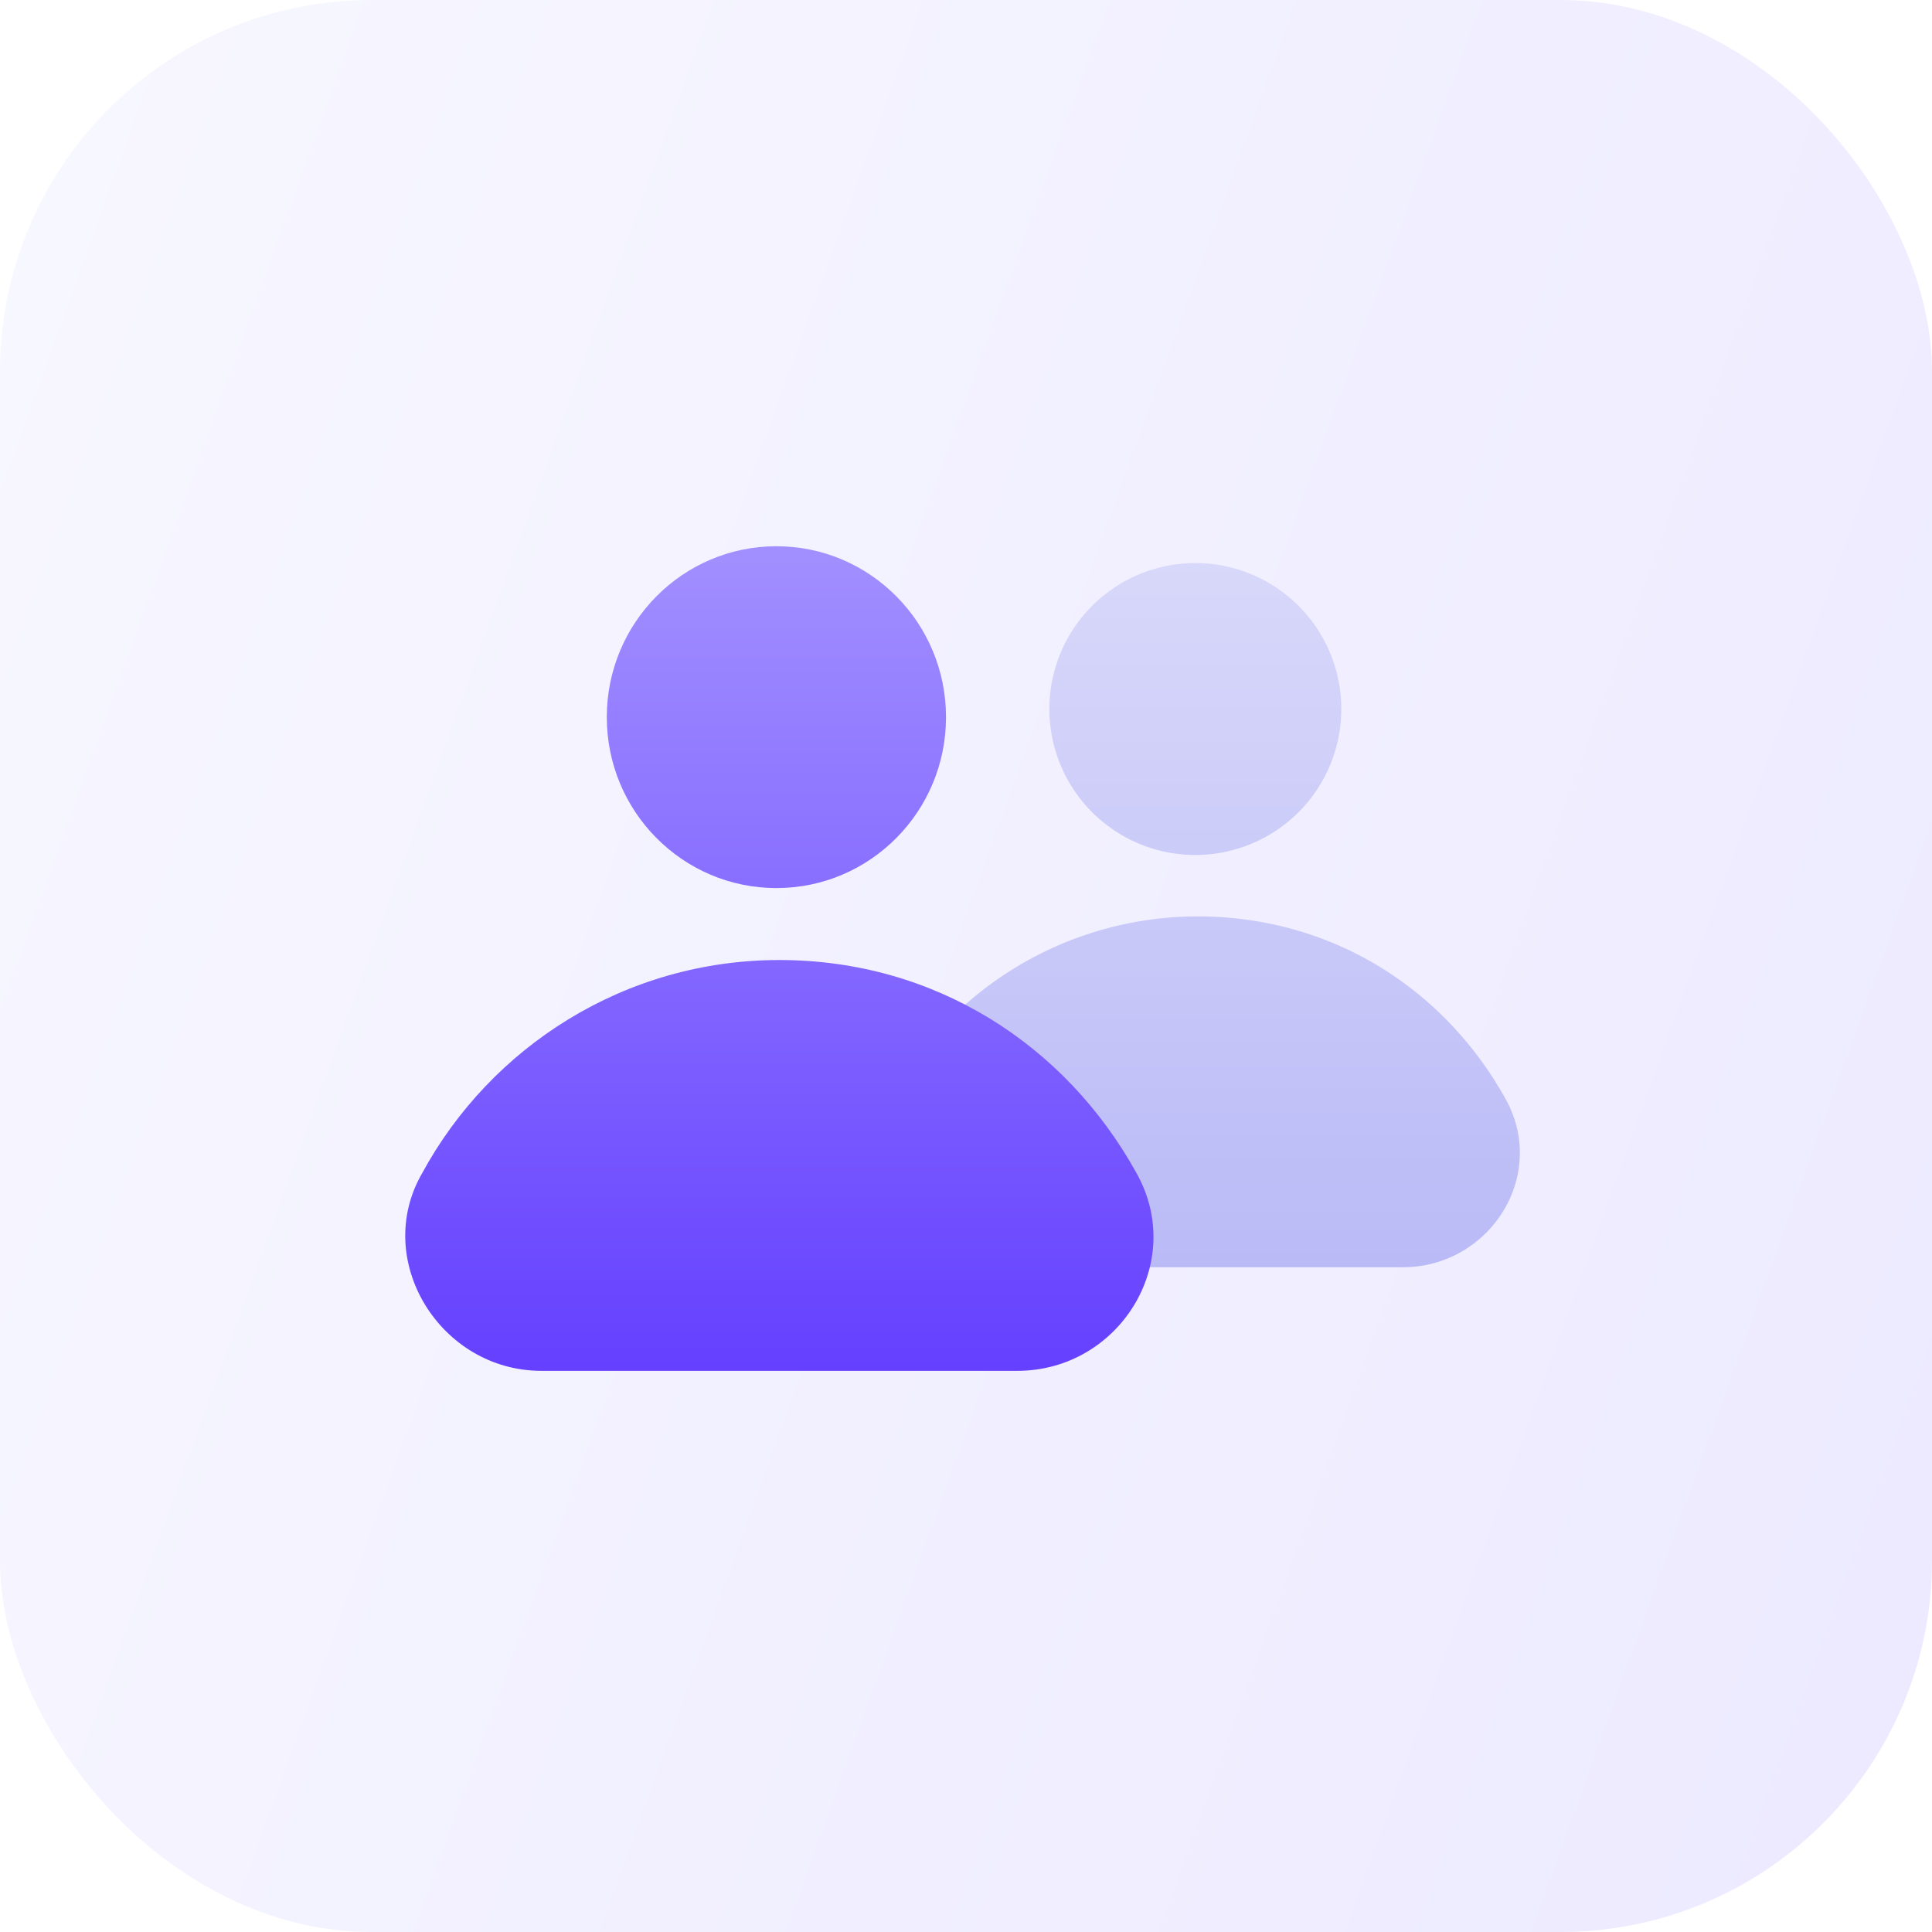<svg xmlns="http://www.w3.org/2000/svg" width="104" height="104" fill="none" viewBox="0 0 104 104">
    <rect width="104" height="104" fill="url(#a)" rx="20" />
    <path fill="url(#b)" d="M64.345 46.024a7.857 7.857 0 1 0 0-15.714 7.857 7.857 0 0 0 0 15.714Z" />
    <path
        fill="url(#c)"
        d="M53.455 68.216c-4.687 0-7.858-5.1-5.514-9.098a18.853 18.853 0 0 1 16.541-9.787c7.168 0 13.233 3.86 16.542 9.787 2.343 4.136-.827 9.098-5.514 9.098H53.454Z"
    />
    <g filter="url(#d)">
        <path
            fill="url(#e)"
            d="M41.794 46.161c5.042 0 9.13-4.12 9.13-9.2 0-5.082-4.088-9.201-9.13-9.201-5.043 0-9.13 4.119-9.13 9.2 0 5.082 4.087 9.201 9.13 9.201Z"
        />
        <path
            fill="url(#f)"
            d="M29.14 72.148c-5.446 0-9.13-5.972-6.407-10.653 3.684-6.78 10.891-11.461 19.22-11.461 8.33 0 15.377 4.52 19.22 11.46 2.724 4.843-.96 10.654-6.406 10.654H29.14Z"
        />
    </g>
    <defs>
        <linearGradient id="a" x1="-4.093" x2="129.04" y1="-3.796" y2="44.21" gradientUnits="userSpaceOnUse">
            <stop stop-color="#F8F8FF" />
            <stop offset="1" stop-color="#ECE9FF" />
        </linearGradient>
        <linearGradient id="b" x1="64.58" x2="64.58" y1="20" y2="68.11" gradientUnits="userSpaceOnUse">
            <stop stop-color="#E0E0FB" />
            <stop offset="1" stop-color="#BABAF7" />
        </linearGradient>
        <linearGradient id="c" x1="64.58" x2="64.58" y1="20" y2="68.11" gradientUnits="userSpaceOnUse">
            <stop stop-color="#E0E0FB" />
            <stop offset="1" stop-color="#BABAF7" />
        </linearGradient>
        <linearGradient id="e" x1="42.067" x2="42.067" y1="13" y2="72.023" gradientUnits="userSpaceOnUse">
            <stop stop-color="#B6AAFF" />
            <stop offset="1" stop-color="#6540FF" />
        </linearGradient>
        <linearGradient id="f" x1="42.067" x2="42.067" y1="13" y2="72.023" gradientUnits="userSpaceOnUse">
            <stop stop-color="#B6AAFF" />
            <stop offset="1" stop-color="#6540FF" />
        </linearGradient>
        <filter
            id="d"
            width="53.43"
            height="57.54"
            x="15.238"
            y="22.828"
            color-interpolation-filters="sRGB"
            filterUnits="userSpaceOnUse"
        >
            <feFlood flood-opacity="0" result="BackgroundImageFix" />
            <feColorMatrix in="SourceAlpha" result="hardAlpha" values="0 0 0 0 0 0 0 0 0 0 0 0 0 0 0 0 0 0 127 0" />
            <feOffset dy="1.644" />
            <feGaussianBlur stdDeviation="3.288" />
            <feComposite in2="hardAlpha" operator="out" />
            <feColorMatrix values="0 0 0 0 0.323 0 0 0 0 0.156 0 0 0 0 0.679 0 0 0 0.3 0" />
            <feBlend in2="BackgroundImageFix" result="effect1_dropShadow_42802_30658" />
            <feBlend in="SourceGraphic" in2="effect1_dropShadow_42802_30658" result="shape" />
        </filter>
    </defs>
</svg>
